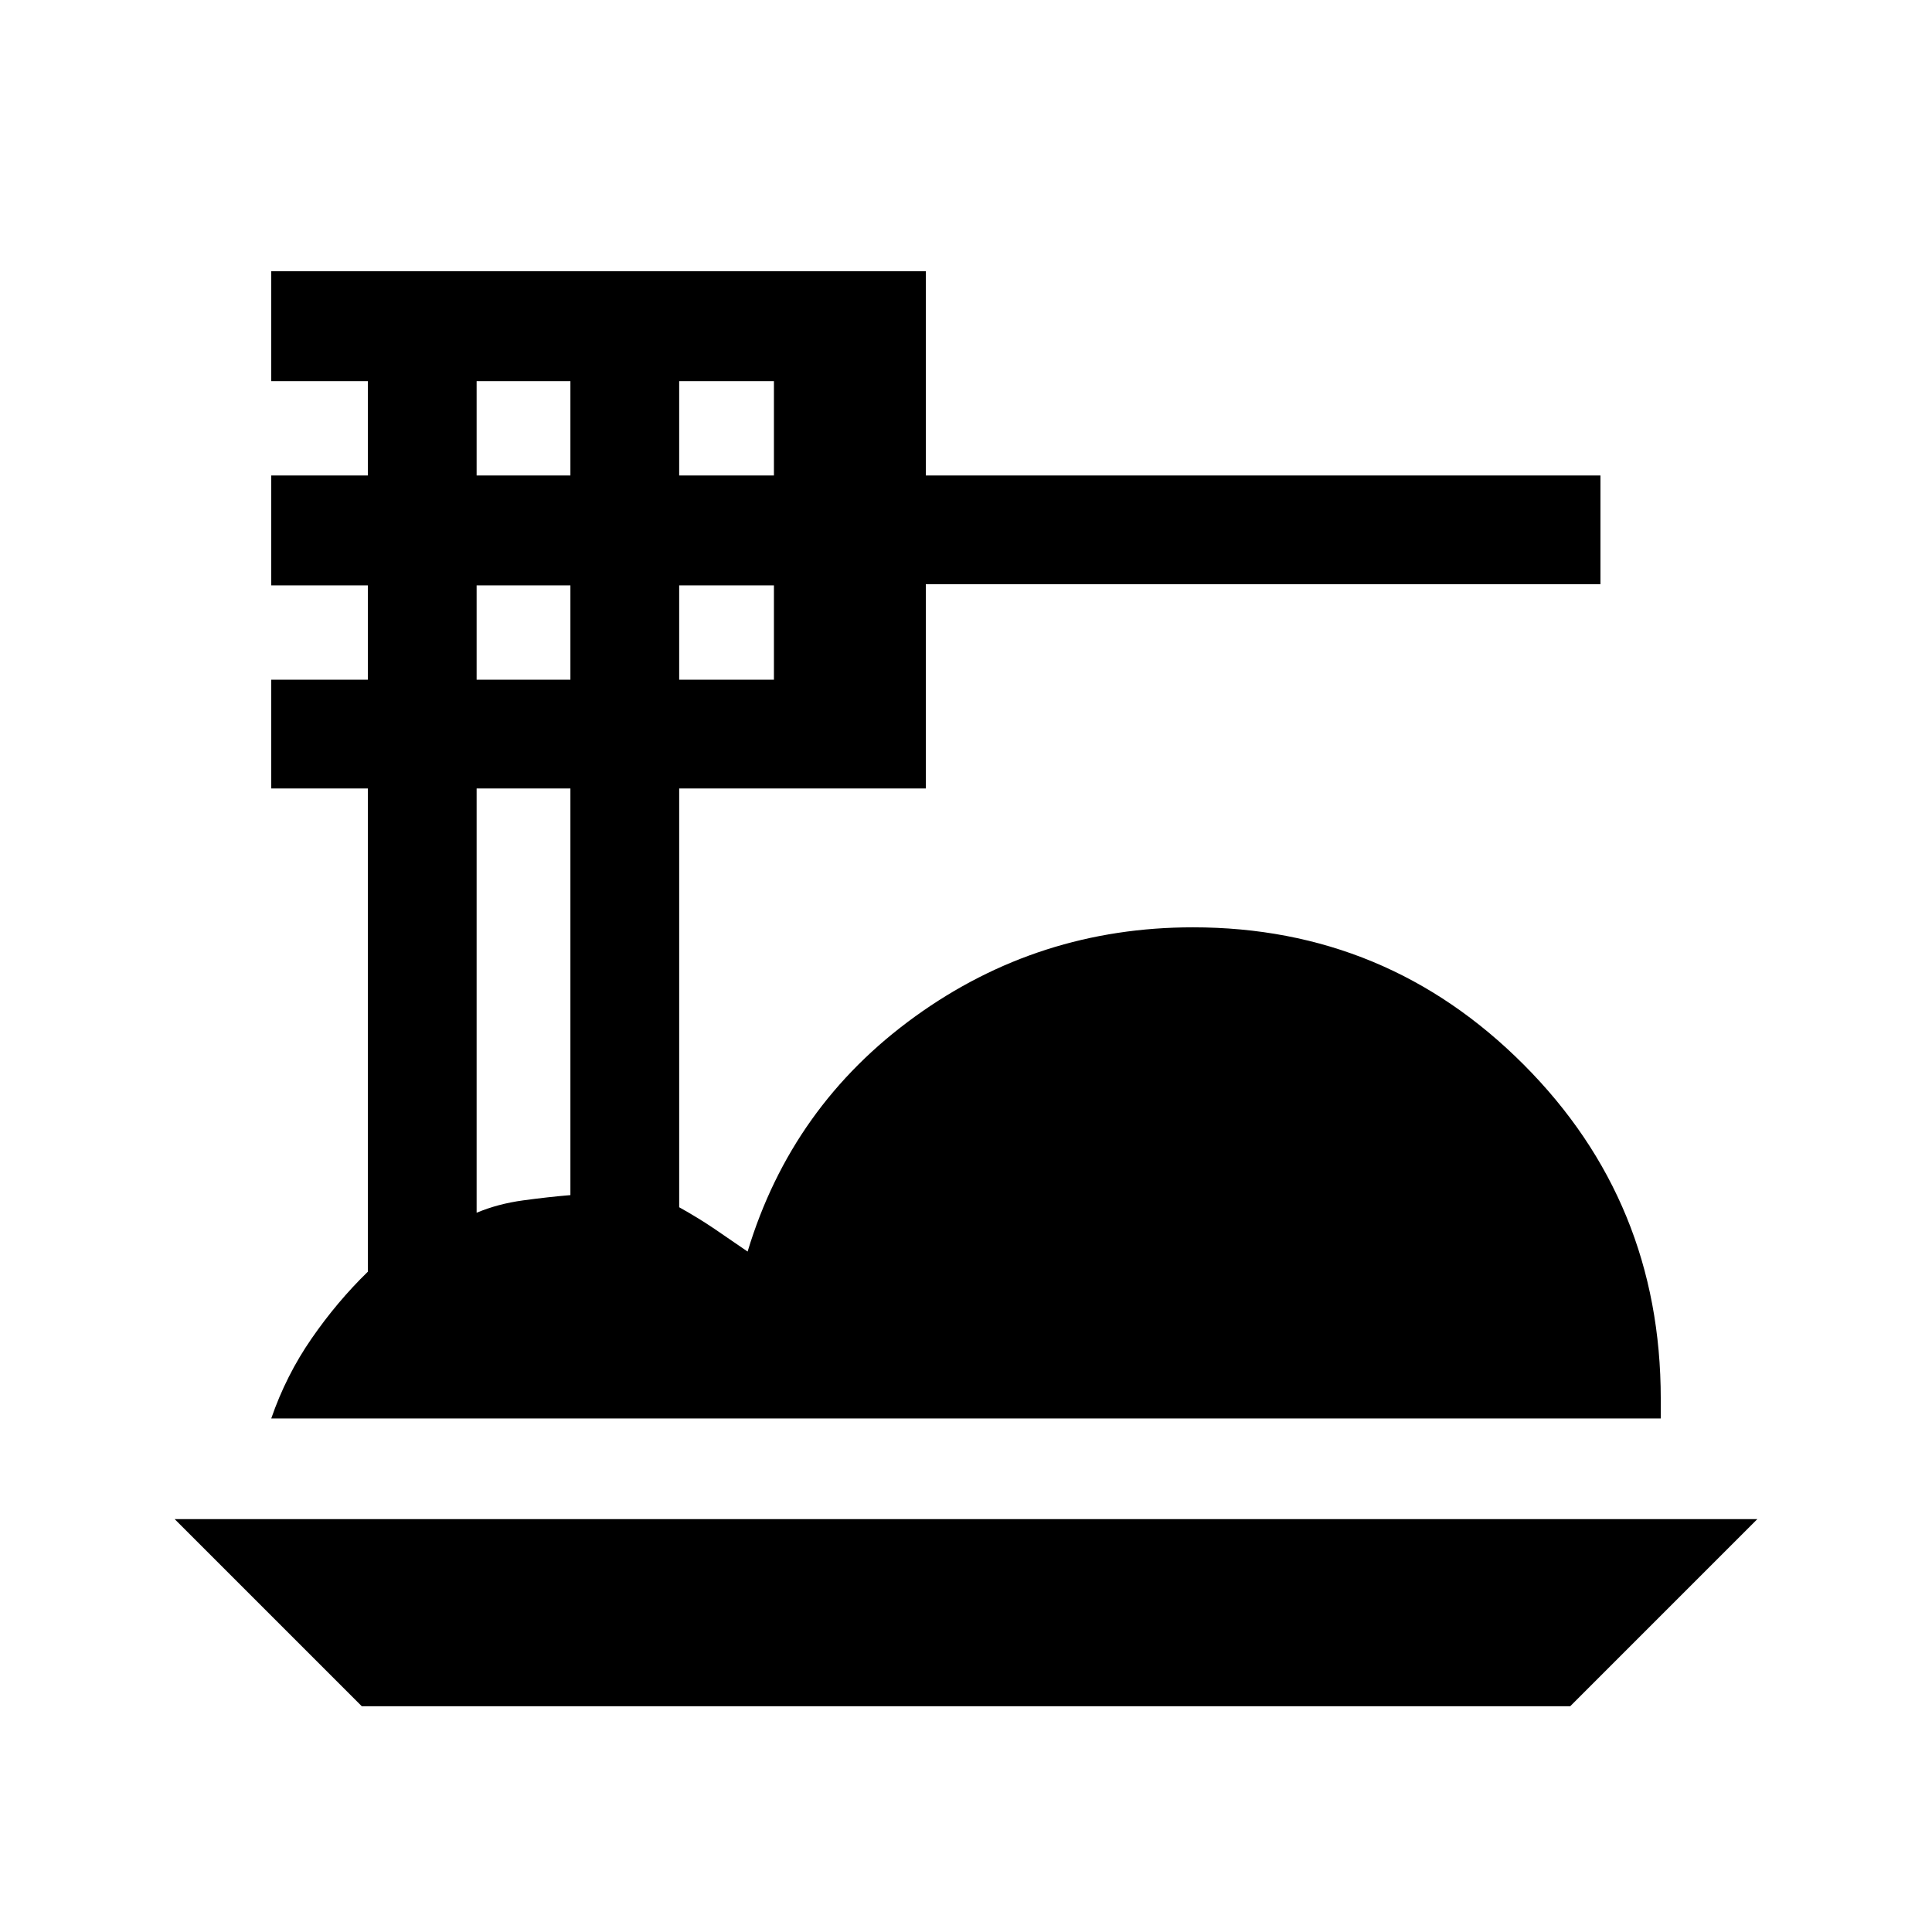<svg xmlns="http://www.w3.org/2000/svg" height="20" viewBox="0 -960 960 960" width="20"><path d="m179.78-112.17-93-93h786.44l-93 93H179.78Zm-45-143q7.37-21.39 20.06-39.74 12.68-18.34 27.94-33.19v-240.12h-48v-54.04h48v-46.87h-48v-54.61h48v-46.87h-48v-54.61h325.26v101.48h335.22v54.04H460.04v101.48H337.48v208.09q9.72 5.43 17.49 10.71 7.77 5.27 16.51 11.31 21.89-72.52 83.24-116.81 61.36-44.3 138.04-44.3 96.31 0 164.38 68.25 68.08 68.25 68.08 165.99v9.81H134.78Zm202.7-468.57h47.08v-46.87h-47.08v46.87Zm0 101.48h47.08v-46.87h-47.08v46.87ZM236.83-723.74h46.6v-46.87h-46.6v46.87Zm0 101.48h46.6v-46.87h-46.6v46.87Zm0 264.87q10.55-4.44 23.14-6.15 12.59-1.72 23.46-2.61v-202.07h-46.6v210.83Z"/></svg>